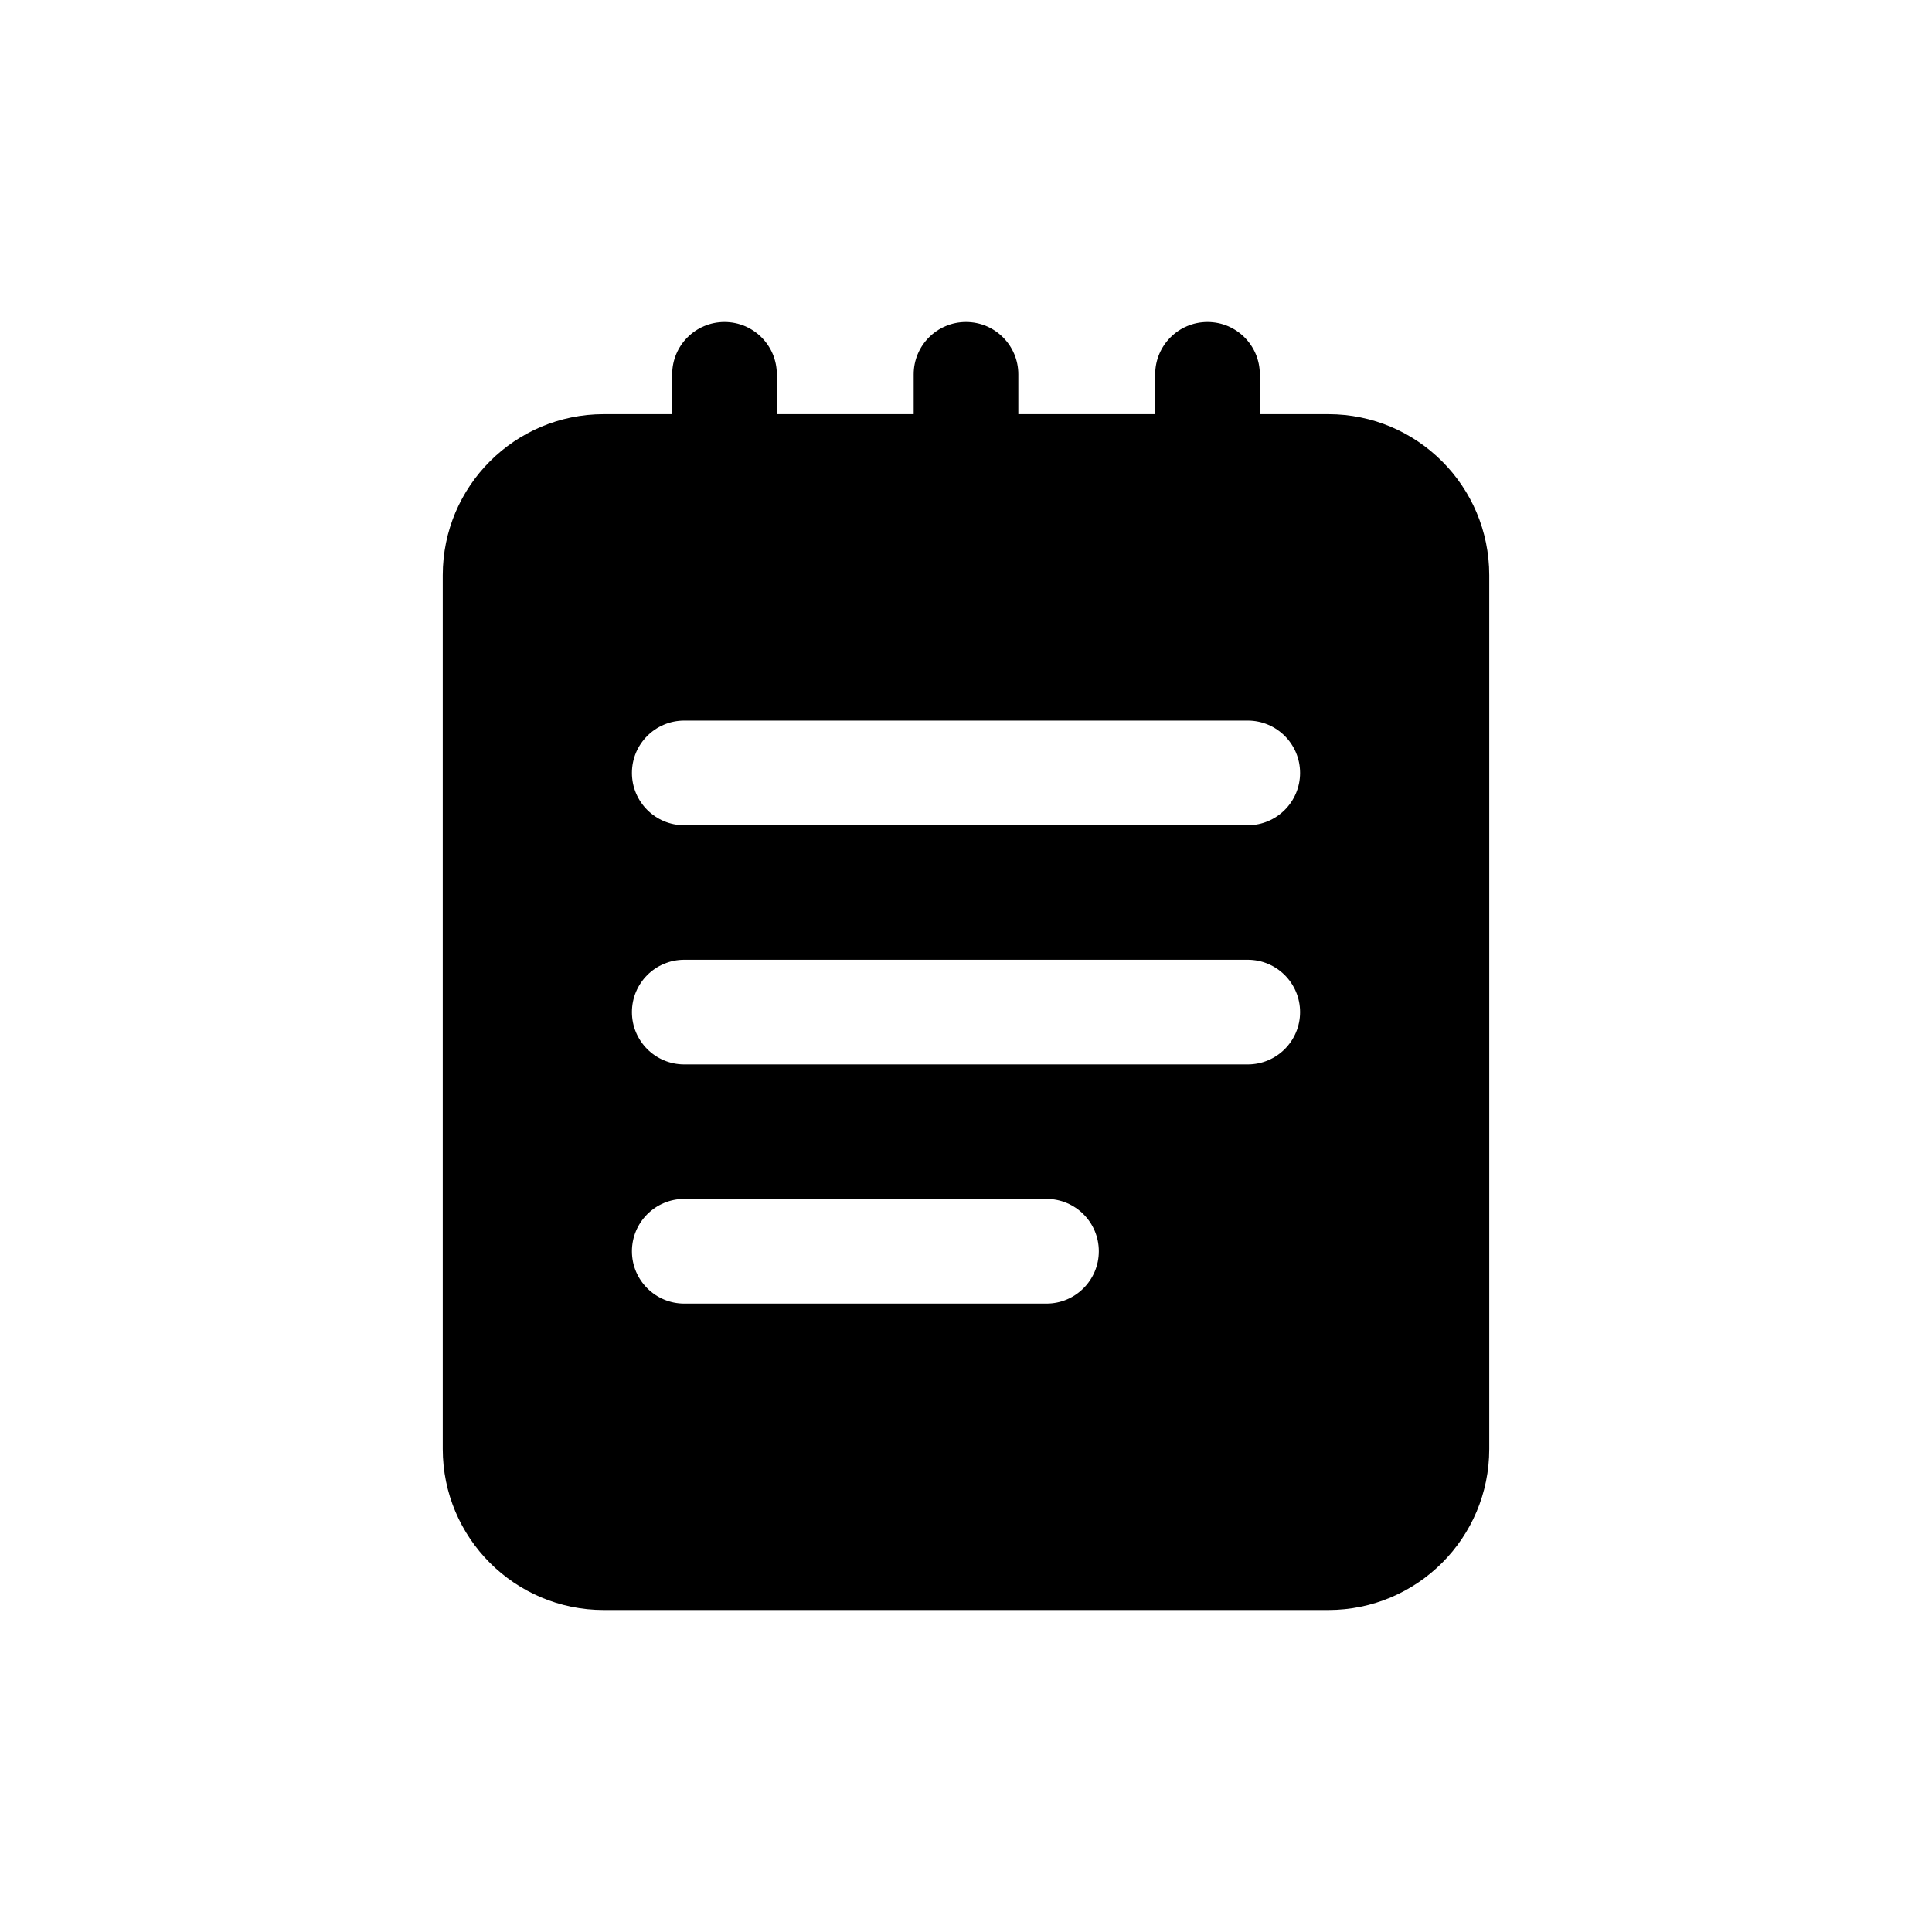 <svg width="48" height="48" viewBox="0 0 48 48" fill="none" xmlns="http://www.w3.org/2000/svg">
<path fill-rule="evenodd" clip-rule="evenodd" d="M19.3 9.3C19.3 8.582 18.718 8 18 8C17.282 8 16.7 8.582 16.7 9.3V10.29H15C12.791 10.29 11 12.081 11 14.29V36C11 38.209 12.791 40 15 40H33C35.209 40 37 38.209 37 36V14.29C37 12.081 35.209 10.29 33 10.29H31.3V9.3C31.3 8.582 30.718 8 30 8C29.282 8 28.7 8.582 28.7 9.3V10.29H25.3V9.3C25.3 8.582 24.718 8 24 8C23.282 8 22.7 8.582 22.7 9.3V10.29H19.3V9.3ZM17 17.903C16.282 17.903 15.7 18.485 15.7 19.203C15.7 19.921 16.282 20.503 17 20.503H31C31.718 20.503 32.3 19.921 32.3 19.203C32.3 18.485 31.718 17.903 31 17.903H17ZM17 23.845C16.282 23.845 15.7 24.427 15.7 25.145C15.7 25.863 16.282 26.445 17 26.445H31C31.718 26.445 32.3 25.863 32.3 25.145C32.3 24.427 31.718 23.845 31 23.845H17ZM17 29.787C16.282 29.787 15.7 30.369 15.7 31.087C15.7 31.805 16.282 32.387 17 32.387H26C26.718 32.387 27.3 31.805 27.3 31.087C27.3 30.369 26.718 29.787 26 29.787H17Z" fill="black"/>
</svg>
